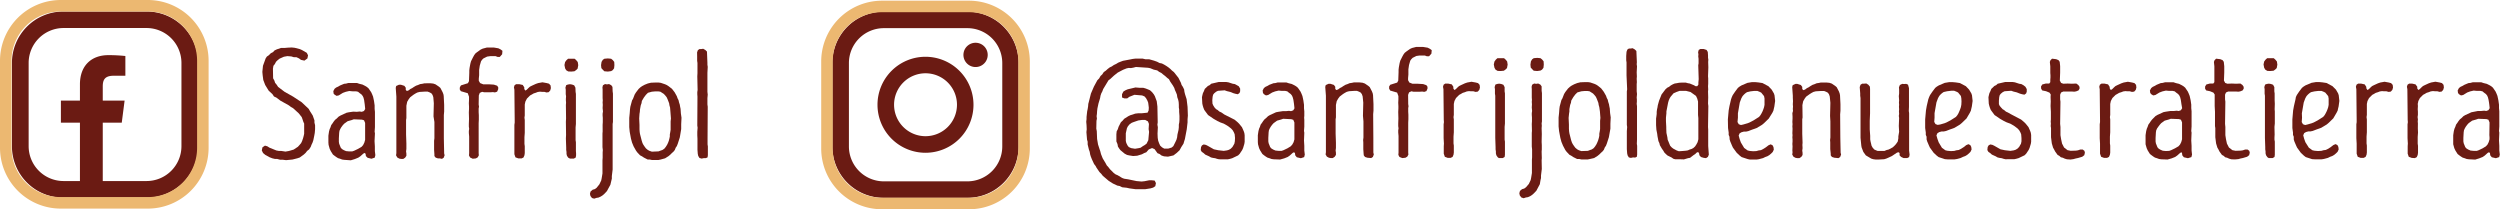 <svg xmlns="http://www.w3.org/2000/svg" viewBox="0 0 720.86 60.34"><defs><style>.cls-1{fill:#6b1b13;}.cls-2{fill:#ecb871;}</style></defs><g id="Capa_2" data-name="Capa 2"><g id="Capa_1-2" data-name="Capa 1"><path class="cls-1" d="M81.45,46.05l-.72,0-.82-.22-.63,0-.76-.18-.82-.32-1.21-.67-.64-.54-.36-.73.18-.9.73-.5.67.19.63.4,2,.81.77.14.67,0,1.18.18,1-.18,1.36-.4,1.22-.81.49-.54.45-.55.27-.58.27-.77.18-.68.14-.63v-1l0-1.08,0-.86-.23-.49-.27-.82L87,33.77l-.85-1.08L84.52,31.2l-.63-.36-.59-.45L80.82,29l-1.13-.86L79,27.82l-.45-.68-1.08-1-1-1.63-.55-1.44-.18-1.35-.09-1,.18-1.76.77-2.12.36-.54.54-.36.59-.59.63-.32.45-.49.68-.32L81,13.83h1L83,13.74l1.13-.05.85.09,1.45.37.63.27,1.4.81.36.72-.18.9-.86.63-1-.22-.54-.41-.77-.36h-.76l-.72-.22-1.13-.09-1,.18-1.22.54-.58.45-.46.45-.36.68-.4.49-.14.82.05,2.79.36.64.22.67.45.54.41.63,1.85,1.4,2.48,1.4L87,29.49l2,1.89.41.72.41.64.36.58.49,1.4v.63l.18.77,0,1.13-.09,1.08-.14.77-.13.63-.14.68-.22.67-.32.68-.22.59-.46.72-.58.45-.41.54-.54.5-1.17.85-.68.23L84.34,46l-1.85.18Z"/><path class="cls-1" d="M99.27,46.09,98.64,46l-.59-.23-.58-.17-.5-.32-.5-.36L96,44.56l-.63-1-.32-.68-.31-1.13-.05-.63V39.14l.09-.63.09-.59.18-.67.23-.5.23-.68.4-.54.32-.49.4-.5.46-.36.54-.54.54-.32,1.76-.81.67-.14,1.27-.18,1,.05.85-.09.59.09.63-.23.36-.58-.13-1.31-.09-.63L105,28.9l-.18-.72-.23-.5-.36-.45-.5-.36-.49-.41-.59-.13-1,0-.94-.09-1,.23-.85.31-1.18.73-.63.13-.59-.36L96.2,27l-.09-.72.36-.68.45-.36.59-.27.54-.32,1.18-.49.54-.05.67-.18.64,0,1.85,0,.67.23.91.22.81.41.45.27.49.41.77,1.12.27.59.27.68.27,1.26.18,1.26v1l.09.9,0,1.26,0,.54,0,.64,0,1.94-.09,1.3.09.5L108,40.68l.09,1.53,0,.68,0,.67.14,1.18-.18.72-.95.31L106,45.5,105.5,45l-.09-.67-.27-.23-.36.18-.86.77-.59.4-1,.41-1.17.36Zm2.3-2.44.54-.18,1.13-.54,1-.58.45-.5.36-.72.23-.81v-.59l0-.63,0-3.16v-.5l-.32-.76-.59-.18L102,34.4l-.63.23-1.13.32-1,.72-.41.45-.4.54-.27.45-.27.59-.09.59-.09,1.62v1l.09.54.45,1.13.36.4.54.32.63.27.9.09Z"/><path class="cls-1" d="M126.84,45.68l-.54,0-.68-.23-.36-.45,0-.49-.09-1.31v-.72l0-.59v-.63l0-.68.09-.72,0-3.43,0-.72v-.54L125,33.55l.09-3.79L124.94,28l-.22-.63-.32-.45-.49-.27-.59-.23h-.9l-1.45.09-.67.18-.59.32-.5.32-.94.72-.41.54-.45.77-.23,1.12,0,3.57-.09.54,0,2.26,0,.58,0,.72,0,.59.09,2.62,0,.58,0,1-.09.72.09.64v.63l-.36.54-.54.36h-.63l-.5-.09-.59-.32-.36-.63.09-.63,0-.54,0-1.17,0-.73,0-.67v-.63l0-.59,0-.63,0-.54,0-1.27,0-.72,0-.63,0-.63,0-1v-.54l0-1,0-.63,0-.59,0-.67,0-.68,0-.9,0-.95v-.59l-.18-2.52.13-.55.81-.36h.55l1,.32.4.54v.63l.32.32.5-.18.54-.41.45-.22.54-.36.63-.37.54-.18.63-.27.64-.09.58-.13L124,24l.9.09.68.23,1,.68.41.36.63,1.21.23.59.09.5.13,2.57,0,1.26,0,.68-.09,1,0,6.72.09,4.34.13.54-.27.72-.49.31Z"/><path class="cls-1" d="M135.55,45.41l-.32-.58.05-.68V40.68l0-.63v-.68l-.09-1v-.59l.09-.63-.09-.63v-.77l.05-1.45-.05-1.89.05-1v-.67l-.05-.95.05-1v-.91l-.36-1-2-.59-.32-.54.05-.63.31-.5,2-.63.31-.58.09-2.44,0-.68.09-.76.22-1.18.18-.67.59-1.18.32-.58.36-.5.45-.36,1.08-.77.59-.27,1.22-.32h1.94l1.35.23.63.32.54.4-.09,1-.67.76h-.64l-.58-.22h-1.54l-.9.13-1.08.54-.36.36-.32.46-.36,1.26-.18,1.22,0,1.53-.1,1v.59l.37.67.9.36,1.58,0,1.49.09.94.31.32.46,0,.54-.31.72-.63.22-.59-.09-.68.05h-.58l-1.27,0-.58-.13-.68.31-.27.73-.05,2.61.1.64-.1.54v1.08l.05.81v1.31l-.05,1V44.2l.05.58-.32.59-.54.31-.9.09Z"/><path class="cls-1" d="M149.49,45.68l-.86-.31-.31-.9,0-2.17,0-.72L148.32,40V36l.09-.63,0-.63-.09-8.85-.13-.72.18-.59.45-.31h.9l1,.22.45.68,0,.5.32.45.41-.27.45-.45.45-.41.54-.27,1.17-.54.68-.23,1.22-.22,1.22.22.67.18.45.5.09.77-.18.67-.45.5-.63.09-.63-.18h-.68l-.58-.05-.64.09-.58.23-.59.18-.54.32-.5.27-.9.9-.45.86-.18.85,0,.59,0,.95,0,.72v.9l-.09.63.09.68,0,.59,0,.58,0,1.31,0,1.22-.09,1.26v1.94l.09.64v2l-.09.63-.27.63-.54.27Z"/><path class="cls-1" d="M163.84,20.6l-.59-.36-.31-.54-.18-.95.18-.86.4-.54.45-.41,1,0h.9l.45.4.45.55.14.9-.18,1-.41.4-.5.36-.94.09Zm0,24.86-.36-.54-.13-.54v-.54l-.09-.64,0-.63-.09-2.66.05-1-.05-3.79.05-1-.05-3.88.05-.63-.05-.63v-.5l.05-.72-.09-.59,0-.68,0-.63-.09-.58.22-.73.5-.18.59-.09.58.09.63.23.36.68.05,1.21.09.59v2l0,1,0,1.58,0,.63v2.89l0,.58-.09,1,0,2.16,0,.9v.59l.09.59,0,.72v.63l0,.54v.68l.05.63v.59l-.1.63-.54.31-1.12,0Z"/><path class="cls-1" d="M170.7,57.1l-.45-.59-.14-.63.18-.67.59-.5.63-.18.5-.36.81-1,.54-1.13.13-.63.23-1.4,0-1.17V46.23l.05-.73V44l.05-.72-.1-.86V38.47l.05-.55L173.76,36l.05-.76V34l-.05-.68v-.54l.1-.63-.1-1,.05-.91-.05-.72.05-.54-.05-.68,0-.58,0-.68,0-.59v-.63l-.05-.63.14-.59.59-.36.58.09.59-.09.63.32.36.49.05,1.27.09.68,0,8.16-.09.59,0,.67,0,.68,0,1.72,0,2.25,0,.9v1.27l0,.63,0,1.89,0,.59,0,2.53-.23,1.89,0,.73-.14.58L176,53.27,175,55.11l-.81.86-.5.41-.5.31-.63.28-.58.09-.64.22Zm3.56-36.55-.45-.45-.41-.45-.09-.86.14-.94.36-.59.45-.32,1-.09.95.09.45.36.45.55.05.94-.09.91-.41.54-.45.27-.95.13Z"/><path class="cls-1" d="M187.35,46l-.59,0-1.08-.55-.54-.36-.59-.31-.81-.86-.36-.5-.68-1.21-.45-1.09-.32-1.17L181.57,38l-.13-1.35V34l.13-1.3.09-1.22.09-.68.5-1.85.27-.45.49-1.26.37-.59.76-1,.54-.49.46-.32.76-.41.9-.36.91-.22,1.26-.05h.95l.63.09,1.22.41.49.22.5.32,1,.77.77,1,.63,1.13.22.63.27.5.14.63.22.67.09.55.14.67.09,1.31.18,1.26-.09,1.85,0,.77,0,.63-.32,1.94-.09.5-.58,1.8-.27.68-.32.45-.27.68-.36.45-.5.45-.45.45-.49.41-1,.63L190.5,46l-.67.14H188Zm2.52-2.35.59-.22.54-.18.54-.36.41-.5.4-.63.28-.59.22-.58L193,40l.14-.63,0-.58.14-.77.09-.59,0-.67,0-.73V35l.09-.82-.14-1.85L193.21,31l-.18-.63-.09-.59-.45-1.17-.27-.59-.36-.45-.45-.49-1-.64-.59-.09-.85,0-1,.09-1.13.31-.59.59-.58.77-.59,1-.09.63-.23.63-.22,1.22-.05.68-.09.54-.09,1.35.09,1.9v1.26l.05.72.09.59.5,1.94.22.68.23.45.36.54.4.54.54.45.5.27.68.23Z"/><path class="cls-1" d="M201.69,45.55l-.36-.59-.13-.58-.09-1.18,0-2,0-.68V40l-.05-1v-1l.09-1.17-.09-.64.05-8.3-.05-.72v-.63l.09-.59-.09-3.92.05-.91V18.16l-.09-.63,0-1.22L201,15.09l.23-.63.45-.31.5,0,.58-.09.63.36.46.45.13,3.25,0,.54.09.63-.09,1.72,0,1.22,0,.63,0,1,0,.54v2.07l.09.82-.09,1,0,.55v.67l0,.59.09.68-.05,9v.64l0,1.21.09.59,0,.59,0,.72,0,1.22-.09.63-.5.22-.58,0-.63.13Z"/><path class="cls-1" d="M325.69,54.32l-.81-.18L323.57,54l-.72-.36-.68-.13-1.26-.59-1.22-.77-.63-.54L318,50.71l-.45-.58-.54-.54-.86-1.27-.23-.45-.45-.58-.63-1.36-.32-.81-.18-.59-.13-.76-.23-.64-.36-1.48,0-.77-.18-.63-.18-2.17.09-.77-.05-1.21-.09-1,.09-.77V33.7l.18-1.62.14-.63.13-.81.05-.68.18-.68.58-2.3.86-2,1-1.85.5-.5.41-.72.49-.45.45-.68.59-.41.54-.49.59-.45.58-.27.59-.41.68-.32.58-.36.77-.31.63-.23,2.17-.41.63-.13.77-.09,1,0,1.08,0,.77.18,1.08,0,1.44.41.9.32.68.36.68.13.63.32.68.41.58.4.55.45.45.45.58.46,1.31,1.66.72,1.45.18.59.36.54.37.76.09.68.18.72.45,1.4.27,2.21.09,2.53-.09,1.08v.86l-.23,2-.54,2.84-.22.68-.18.63-.64,1-.49.9-.82.77-.94.72-1.58.36-1.13-.09-.72-.23-.59-.45-.58-.22L332.91,43l-.72-.31-.95.4-.72.82-.58.22-.68.36-1.36.41-1.17.09-1.13-.18-.63-.14-.68-.36-1.21-1-.32-.41-.41-.63-.13-.72-.32-.77V38.71l.09-.86.32-.58.23-.72.67-1.31.45-.41.5-.58,1.22-.77.58-.27,1.4-.45.77-.09h1l1.76-.18.31-.64.05-.81-.09-.77-.09-.67-.23-.59-.4-.72-.45-.5-.68-.27-2.21-.18-1.49.59-.59.45h-.81l-.68-.27,0-.95.4-.77.59-.36.63-.27,2.26-.54,1.08.09,1.13,0,.77.22.67.27.54.23.59.54.5.63.31.54.54,1.45.19,1.53.09,4.56-.09.68.13.72-.09,1.85.05,1.22.13.81.27.76.32.68.54.5.63.36,1.13,0,1-.31.49-.41.63-1.26.27-.59.19-.68.09-.81.31-1.31.09-.76,0-.77.13-.68.05-.67V33.43l-.09-1.17v-.72l-.09-.54v-.82l-.05-.76-.13-.63-.27-.77-.1-.72-.27-.68-.31-.68-.18-.58-.41-.72-.77-1.13-.36-.68-.49-.36-.59-.54-.54-.41-.59-.49-.63-.32-.54-.41-1-.22-1-.41-.67-.13-3.48-.23-.67.18-.77.14-.63-.05-.63.14-1,.4-1.54.81-1.08.86-1.08,1-.5.36-1.53,2.53-.27.72-.27.5-.23.67-.13.73-.46,1.53-.31,1.44-.09.77-.05.81-.09.63.09.73-.13.63-.05,2.25.14.72.09,2.26.27,1.58.45,1.4.18.5.23.9.49,1.22.81,1.35.37.68.45.49.45.59,1.08,1.08.54.41.63.27,1.27.77.58.22,1.18.18,2.39.5,1.44.13.86-.09,1.35-.27.73,0,.85.09.36.72-.18.9-.63.41-.77.22-1.48.23h-.73l-.76,0h-.68l-.68,0Zm2.58-11.59.63-.14.63-.45.54-.31.54-.41.5-1,.22-2.39-.13-.81.09-1.49L331,35l-.77-.41h-1l-1,.14-1.31.45-.58.22-.64.45-.49.59-.27.54-.32,1.45,0,1.08,0,1.13.14.58.36.73.36.45.68.31,1.12.18Z"/><path class="cls-1" d="M351.5,45.93l-.58-.13-.54-.18-.64-.09-.58-.14-.54-.32-1.09-.49-.45-.41-.54-.36-.32-.54.09-.86.27-.49.5-.27.63.13.54.27,1.76,1,1.27.27,1.58.18.94-.14.55-.17.54-.32.49-.5.54-.94.14-.68.05-.95-.1-1.08-.22-.54-.36-.64-.45-.49-.81-.63-.82-.5-.49-.27-1-.36-.85-.41-1.09-.63-1.58-1.08-1.08-1.45-.27-.67-.18-.59-.13-.59-.1-1.85.14-.63.14-.54.27-.54.27-.68.9-.85.5-.23.45-.41,2.12-.49.67,0h1.58l.59.09,1.26.41.59.09.59.32.54.31.4.68v.76l-.18.5-.49.36-.68-.13-.63-.18-.9-.36-.95-.23-.63-.23-1.94.14-.54.27-.55.45-.31.41-.14.58-.09,1,.05,1,.22.5.36.58.46.5.4.22.54.46.59.27L353,33,356,34.52l.9.76.41.41.81,1,.5,1.13.18.54.09.63,0,1.9-.09.59-.36,1.21-.27.59-.72,1.08-.45.45-1.72.82-.63.18-.59.13-.9,0h-.95Z"/><path class="cls-1" d="M367.25,45.93l-.63-.09-.59-.22-.58-.18-.5-.32-.5-.36L364,44.4l-.63-1-.32-.68-.31-1.12-.05-.64V39l.09-.63.09-.58.18-.68.23-.5.22-.67.41-.55.32-.49.4-.5.45-.36.55-.54.54-.32,1.76-.81.67-.13,1.27-.19.94,0,.86-.09.59.09.63-.23.36-.58L373.12,30l-.09-.63-.09-.59-.19-.72-.22-.5-.36-.45-.5-.36-.49-.41-.59-.13-.95,0-.95-.09-1,.23-.86.32-1.17.72-.63.13-.59-.36-.27-.36-.09-.72.36-.68.45-.36.59-.27.54-.32L367.2,24l.55-.05.67-.18.63,0,1.85,0,.68.23.9.22.82.41.45.27.49.41.77,1.12.27.59.27.68.27,1.26.18,1.26v1l.09.9,0,1.26-.05.55.05.63,0,1.94L376,37.77l.09.49L376,40.52l.09,1.53,0,.68,0,.67.14,1.18-.18.72-.95.32-1.17-.27-.45-.55-.09-.67-.27-.23-.37.18-.85.77-.59.41-1,.4L369.1,46Zm2.3-2.43.54-.19,1.13-.54.95-.58.45-.5L373,41l.23-.81v-.59l0-.63,0-3.16v-.5l-.32-.76-.59-.18L370,34.25l-.63.22-1.13.32-1,.72-.41.45-.4.54-.27.45-.27.59-.09.59-.09,1.62v1l.09.54.45,1.13.36.4.54.32.63.27.9.09Z"/><path class="cls-1" d="M394.82,45.53l-.54-.05-.68-.22-.36-.46-.05-.49L393.1,43v-.72l0-.59v-.63l-.05-.68.09-.72,0-3.43,0-.72V35L393,33.39l.09-3.79-.18-1.81-.22-.63-.32-.45-.49-.27-.59-.23h-.9L389,26.3l-.67.18-.59.32-.5.32-.94.72-.41.54-.45.77-.23,1.12,0,3.57-.09.54,0,2.26,0,.58,0,.73,0,.58.09,2.62,0,.59,0,.94-.09.72.09.64v.63l-.36.54-.54.36h-.64l-.49-.09-.59-.32-.36-.63.09-.63,0-.54,0-1.17,0-.72,0-.68v-.63l0-.59,0-.63,0-.54,0-1.27,0-.72,0-.63,0-.63,0-1v-.55l0-1,0-.63,0-.59,0-.67,0-.68,0-.9,0-.95v-.59l-.19-2.52.14-.54.81-.37h.54l1,.32.4.54v.63l.32.32.49-.18.55-.41.45-.22.54-.36.63-.37.54-.18.63-.27.64-.09.58-.13,1.58,0,.9.09.68.23,1,.68.41.36.63,1.21.23.59.09.5.13,2.57,0,1.26,0,.68-.09,1,.05,6.73L396,44l.13.54-.27.72-.49.32Z"/><path class="cls-1" d="M403.53,45.26l-.32-.59.05-.68V40.52l0-.63v-.68l-.09-1v-.59l.09-.63-.09-.63V35.6l.05-1.44-.05-1.9.05-1v-.67l-.05-.95.05-1V27.7l-.36-1-2-.59-.31-.54,0-.63.32-.5,2-.63.31-.58.09-2.44,0-.68.09-.76.22-1.18.18-.67.59-1.18.32-.58.36-.5.45-.36,1.08-.77.59-.27,1.21-.31h1.94l1.36.22.63.32.54.4-.09,1-.68.76h-.63l-.58-.22H409.3l-.9.13-1.08.54-.36.37-.32.45-.36,1.26L406.1,20l0,1.53-.09,1v.59l.36.67.91.36,1.58,0,1.49.09.94.32.32.45,0,.54-.31.72-.63.22-.59-.09-.68.05h-.58l-1.27,0-.58-.13-.68.32-.27.72L406.05,30l.09.64-.09.54v1.08l.05.81v1.31l-.05,1V44l.05.58-.32.59-.54.32-.9.09Z"/><path class="cls-1" d="M417.47,45.53l-.86-.32-.31-.9,0-2.17.05-.72-.09-1.58v-4l.09-.63-.05-.63-.09-8.85-.13-.72.18-.59.45-.31h.9l1,.22.45.68,0,.5.32.45.41-.27.45-.45.45-.41.54-.27,1.17-.54.68-.23,1.22-.22,1.22.22.67.18.45.5.09.77-.18.67-.45.5-.63.09-.63-.18h-.68l-.58-.05-.64.09-.58.23-.59.18-.54.32-.5.27-.9.9-.45.86-.18.85,0,.59,0,.95,0,.72v.9l-.09.63.09.68,0,.59,0,.58,0,1.31,0,1.22-.09,1.26v1.94l.09.64v2l-.09.63-.27.63-.54.27Z"/><path class="cls-1" d="M431.82,20.44l-.59-.36-.31-.54-.19-.95.19-.86.4-.54.45-.41,1,0h.91l.45.4.45.55.14.9-.19,1-.4.4-.5.36-.95.09Zm0,24.86-.36-.54-.13-.54v-.54l-.09-.64,0-.63-.09-2.66,0-1,0-3.79,0-1,0-3.88,0-.63,0-.63v-.5l0-.72-.09-.59,0-.68,0-.63-.09-.58.22-.73.5-.18.58-.09.59.09.63.23.36.68,0,1.21.09.59v2l0,1,0,1.58,0,.63v2.89l0,.58-.09,1,0,2.16,0,.91v.58l.09.59,0,.72v.63l0,.54v.68l0,.63v.59l-.09.63-.54.32-1.13,0Z"/><path class="cls-1" d="M438.68,56.94l-.46-.59-.13-.63.18-.67.59-.5.63-.18L440,54l.82-.95.54-1.13.13-.63.23-1.4,0-1.17V46.07l.05-.72V43.81l0-.72-.09-.86V38.31l.05-.54-.05-2,.05-.76V33.84l-.05-.68v-.54l.09-.63-.09-1,.05-.9-.05-.73.05-.54-.05-.68,0-.58,0-.68,0-.59v-.63l-.05-.63.14-.59.59-.36.58.09.59-.09.63.32.36.5,0,1.26.09.68,0,8.16-.09.59.05.68-.05.67.05,1.72-.05,2.25.05.91v1.26l-.05.63.05,1.9-.05.58.05,2.53-.23,1.89,0,.73-.14.58L444,53.11,443,55l-.82.85-.49.41-.5.32-.63.27-.59.09-.63.22Zm3.56-36.55-.45-.45-.41-.45-.09-.86.14-.94.36-.59.45-.32,1-.09.95.09.45.36.45.55.05.94-.09.91-.41.54-.45.27-.95.13Z"/><path class="cls-1" d="M455.33,45.84l-.59,0-1.08-.54-.55-.37-.58-.31-.81-.86-.37-.49L450.68,42l-.45-1.09-.32-1.17-.36-1.94-.14-1.35V33.89l.14-1.31.09-1.22.09-.68.5-1.85.27-.45.49-1.26.36-.59.77-1,.54-.49.45-.32.77-.41.9-.36.91-.22,1.26-.05h.95l.63.09,1.22.41.49.22.5.32.95.77.76,1,.64,1.13.22.63.27.5.14.63.22.68.09.54.14.67.09,1.31.18,1.27-.09,1.84,0,.77,0,.63L464,39.07l-.09.5-.58,1.8-.27.68-.32.45-.27.68-.36.45-.5.45-.45.45-.5.41-1,.63-1.18.27-.67.14H456Zm2.52-2.34.59-.23.54-.18.54-.36.41-.5.4-.63.27-.59.23-.58.18-.63.14-.64,0-.58.14-.77.09-.59,0-.67,0-.73v-1l.09-.81-.14-1.85-.18-1.27-.18-.63-.09-.59-.45-1.17-.27-.59-.36-.45-.45-.49-1-.64-.59-.09-.86,0-.94.09-1.13.32-.59.58-.58.77-.59,1-.09.63-.23.63-.22,1.22,0,.68-.09.54L452.3,34l.09,1.89v1.26l.05.72.09.59.49,1.94.23.68.23.45.36.54.4.54.54.45.5.27.68.23Z"/><path class="cls-1" d="M469.67,45.39l-.36-.59-.13-.58L469.09,43l0-2,0-.68V39.8l0-1v-1l.09-1.17-.09-.63,0-8.31,0-.72v-.63l.09-.59L469,21.75l0-.9V18l-.09-.63,0-1.22L469,14.93l.23-.63.45-.31.49,0,.59-.09.63.36.45.45.14,3.25-.05.54.09.64-.09,1.71.05,1.22-.05.63.05,1-.05.54v2.07l.09.82-.09,1,.05.55v.67l-.05.59.09.68,0,9v.63l-.05,1.22.09.58,0,.59,0,.72,0,1.22-.09.63-.5.23-.58-.05-.64.14Z"/><path class="cls-1" d="M484.61,45.93h-.86l-.68,0-.54-.14-.58-.4-1.13-.55-.45-.4-.45-.45-.32-.55-.41-.58-.58-1-.14-.59-.27-.58-.27-1.4-.09-.72-.23-1.18-.09-1.3v-1.9l.09-.63.09-.72v-.59l.09-.68.14-.63.09-.59.36-1.3.72-1.81,1.13-1.49.5-.45.54-.27.5-.4.58-.32.54-.23.59-.09.68-.13.9-.05h1l.63.18.55.09,1.21.5.45.27h.5l.32-.45,0-.59.09-1-.13-4,.09-.54v-.68l0-.63-.09-.72.05-.54-.09-.64.18-.67.49-.27h.91l.85.27.36.58L492.5,16l0,.63.09.59-.05.67.05,1.54L492.5,22l.05.58v1.58l-.05.68.05.95-.05.58.05,1.72-.05,1.76.09.72-.09,6.05.05.72v4.78l.18,2.48-.27.64-.54.36-.68-.09-.77-.23-.45-.5-.09-.54-.27-.4-.4.13-.46.45-.49.32-1,.77-.55.09-1.21.36Zm.54-2.39,1-.09.54-.09.49-.23.59-.18.5-.27.49-.45.36-.54.37-.68.22-.85,0-5.42,0-.68-.09-.9,0-3.88-.23-.85-.36-.77-1.58-1.13-1.26-.32-1,0-.9,0-.9.32-.82.36-.85,1-.28.46-.27.63-.18.63-.49,2.53,0,.54-.13,1.26v1l.09,1.67,0,.45.05,1.27.27,1.26.09.72.22.5.23.58.27.64.41.45.45.36,1,.54.63.23Z"/><path class="cls-1" d="M504,45.89l-1.8-.59-.54-.41-.9-.85-1.09-1.49-.27-.59-.49-1.17-.18-.59-.05-.77-.23-.54,0-.67-.09-.64-.09-.67-.05-2.48.23-2.58.23-1.26.45-1.94.22-.63.27-.59.68-1,.81-1.08.45-.36.59-.36,1.71-.73,1.31-.22.9,0,.95.09,1.18.18,1.71.91.95,1,.63,1.08.18.54.18,1.63-.23,1.62-.13.54-.14.63-.31.64L510,34.2l-1.35,1.31-.54.45-1.58.95-.59.22-.68.23-1.17.45-.63.14-.63,0-.68.18-.54.32-.27.63.27,1,.36,1,.95,1.58,1,.72.59.14,1,.09.95-.05.63-.18.68-.09.54-.27.81-.5.82-.63.63-.27.54.27.27.54.09.72-.32.68-.45.45-.54.45-.54.32-.63.23-.63.31-1.22.32-.59.09-2,0Zm-1.3-10,1.26-.37.54-.22,1.13-.59,1.58-1,.4-.49.32-.54.32-.64.22-.58.18-.54.14-.68,0-.95,0-.9-.14-.68-.81-1-.45-.23-.68-.27h-.86l-1.17.14-.95.23-.45.31-.4.36-.41.45-.36.64-.45,1.21-.54,3.12,0,1.26L501,35.19l.36.63.63.23Z"/><path class="cls-1" d="M529.46,45.53l-.54-.05-.68-.22-.36-.46,0-.49L527.74,43v-.72l0-.59v-.63l-.05-.68.09-.72,0-3.43,0-.72V35l-.09-1.58.09-3.79-.18-1.81-.22-.63-.32-.45-.5-.27-.58-.23H525l-1.45.09-.67.18-.59.32-.5.32-1,.72-.4.54-.45.77-.23,1.12.05,3.57-.09.54,0,2.26,0,.58,0,.73,0,.58.09,2.62-.05.59.05.94-.09.72.09.64v.63l-.36.54-.55.36h-.63l-.49-.09-.59-.32-.36-.63.09-.63-.05-.54.05-1.17-.05-.72.05-.68v-.63l-.05-.59.05-.63-.05-.54.05-1.27-.05-.72.05-.63-.05-.63.05-1v-.55l-.05-1L517,32l-.05-.59.05-.67-.05-.68.05-.9-.05-.95v-.59l-.18-2.52.14-.54.81-.37h.54l1,.32.41.54v.63l.32.32.49-.18.54-.41.46-.22.54-.36.63-.37.54-.18.63-.27.63-.09.59-.13,1.58,0,.9.09.68.23,1,.68.41.36.63,1.21.22.59.1.5.13,2.57,0,1.26,0,.68-.09,1,.05,6.73.09,4.33.13.54-.27.72-.5.32Z"/><path class="cls-1" d="M540.83,46l-.68-.09-.59-.18L538,44.8l-.72-1-.5-1.31-.09-.54-.22-2.21v-1l0-.5,0-5.41,0-.54,0-1.27,0-1.58,0-.58,0-.59-.09-.68,0-.67-.14-1.81.23-.68.49-.31h.54l.64-.05.58.36.45.55.05.67v.59l0,.63,0,3.25,0,.68,0,.63,0,.49,0,.73-.09,2.21,0,.63v.54l0,.68v.63l.13,1.85,0,1,.09.54.31,1.31.28.5.45.54.45.22.58.23h1.94l.64-.27.58-.14,1.18-.63.49-.45.45-.49.5-.73.18-.94V39.3L547.6,38l-.09-1.67.09-2.31-.09-.58.09-.59-.05-.72.05-.63-.05-.72.05-.55-.05-.63.05-.67-.09-1.22.09-.72V25.81l-.05-.63.27-.68.68-.32.54.05.59-.05.54.23.27,1,0,.54,0,2.26,0,2.62L550.39,32l.09.63V43.45l.14,1.17-.14.68-.54.27-1.08,0-.68-.32-.45-.45,0-.68-.27-.22L547,44l-1.49,1-1.08.5-.54.23-.59.18-1.58.09Z"/><path class="cls-1" d="M560.77,45.89,559,45.3l-.54-.41-.91-.85-1.08-1.49-.27-.59-.5-1.17-.18-.59,0-.77-.23-.54,0-.67-.09-.64-.09-.67,0-2.48.23-2.58.22-1.26.45-1.94.23-.63.27-.59.68-1,.81-1.08.45-.36.59-.36,1.71-.73,1.31-.22.9,0,1,.09,1.17.18,1.72.91.94,1,.64,1.08.18.54.18,1.63-.23,1.62-.13.54-.14.63-.31.64-.95,1.62-1.36,1.31-.54.45-1.58.95-.58.22-.68.23-1.17.45-.64.14-.63,0-.67.18-.54.32-.28.63.28,1,.36,1,.94,1.58,1,.72.59.14,1,.09.95-.05.63-.18.68-.09.54-.27.81-.5.81-.63.63-.27.55.27.27.54.09.72-.32.68-.45.45-.54.45-.54.32-.64.23-.63.31-1.21.32-.59.09-2,0Zm-1.31-10,1.27-.37.54-.22,1.13-.59,1.58-1,.4-.49.32-.54L565,32l.23-.58.18-.54.13-.68.05-.95-.05-.9-.13-.68-.81-1-.45-.23-.68-.27h-.86l-1.17.14-1,.23-.45.31-.41.36-.4.45-.36.64-.45,1.21-.55,3.12,0,1.26-.09,1.26.36.63.63.23Z"/><path class="cls-1" d="M578.32,45.93l-.58-.13-.55-.18-.63-.09-.58-.14-.54-.32-1.09-.49-.45-.41-.54-.36-.32-.54.09-.86.27-.49.5-.27.63.13.54.27,1.76,1,1.27.27,1.58.18.94-.14.55-.17.54-.32.49-.5.54-.94.14-.68,0-.95-.09-1.08-.22-.54-.36-.64-.45-.49-.82-.63-.81-.5-.49-.27-1-.36-.85-.41-1.09-.63-1.58-1.08-1.08-1.45-.27-.67-.18-.59-.14-.59-.09-1.85.14-.63.14-.54.27-.54.27-.68.9-.85.5-.23.45-.41,2.12-.49.67,0h1.58l.59.09,1.26.41.59.09.59.32L584,25l.4.68v.76l-.18.5-.49.36-.68-.13-.63-.18-.9-.36-.95-.23-.63-.23-1.94.14-.54.27-.55.45-.31.41-.14.58-.09,1,0,1,.22.5L577,31l.46.5.4.22.54.46.59.27.86.49,2.93,1.54.9.76.41.41.81,1,.5,1.13.18.54.09.63,0,1.9-.09.59-.36,1.21-.27.59-.72,1.08-.45.45-1.72.82-.63.18-.59.13-.9,0h-1Z"/><path class="cls-1" d="M596,45.93l-.63-.18-.58-.27-.55-.13-.45-.41-.49-.27-.72-1-.28-.55-.31-.54-.36-1.22-.23-1.8V36.91l-.09-.54.05-.73-.05-.58.05-.63V32.8l0-.54-.09-1.71.05-1.27-.05-1.35.05-.68-.36-.54-1-.41-1.08-.22-.32-.5-.05-.63.37-.59,1-.27h1l.31-.4V23l.05-.64V21.7l-.05-.63V19.13l-.13-1.26.18-.5.45-.45,1.17.14.68.27.36.49.13,1.27v1.3l0,.5-.09,2.35.36.67.63.23,1.27-.05,1.21.05,1.27-.05.58.41.36.54v.54l-.31.5-.68.27-.54.09-.68-.05h-1.26l-.63,0-.59,0-.63.28-.27.63V28l0,.64.09.67-.09,6.41.09.9v2.35l.19,1.17.27,1.26.58,1.13,1,.77.9.18,1.54-.05.58-.09.63-.22.73,0,.49.37.14.54-.18.72-.59.45-1.22.36-.67.14-.64.18L597,46Z"/><path class="cls-1" d="M606.7,45.53l-.85-.32-.32-.9,0-2.17,0-.72-.09-1.58v-4l.09-.63,0-.63-.09-8.85-.13-.72.18-.59.45-.31h.9l1,.22.45.68.05.5.31.45.41-.27.45-.45.45-.41.54-.27,1.18-.54.67-.23,1.22-.22,1.22.22.68.18.45.5.09.77-.18.67-.45.5-.64.09-.63-.18h-.67l-.59-.05-.63.09-.59.23-.59.18-.54.32-.49.27-.91.9-.45.86-.18.85,0,.59,0,.95,0,.72v.9l-.09.63.09.68,0,.59,0,.58,0,1.31,0,1.22-.09,1.26v1.94l.09.64v2l-.09.63-.27.63-.54.27Z"/><path class="cls-1" d="M623.17,45.93l-.63-.09-.59-.22-.58-.18-.5-.32-.49-.36-.46-.36-.63-1-.31-.68-.32-1.12,0-.64V39l.09-.63.09-.58.18-.68.22-.5.23-.67.4-.55.32-.49.41-.5L621,34l.54-.54.54-.32,1.76-.81.68-.13,1.26-.19,1,0,.85-.09.59.09.63-.23.36-.58L629,30l-.09-.63-.09-.59-.18-.72-.23-.5-.36-.45-.5-.36-.49-.41-.59-.13-1,0-.94-.09-1,.23-.85.32-1.18.72-.63.13-.58-.36-.28-.36-.09-.72.37-.68.45-.36.58-.27.54-.32,1.18-.49.54-.05.68-.18.63,0,1.85,0,.67.23.91.22.81.41.45.27.5.41.76,1.12.27.59.27.68.28,1.26.18,1.26v1l.09.9,0,1.26,0,.55,0,.63,0,1.94-.09,1.31.09.49-.09,2.26.09,1.53,0,.68,0,.67.13,1.18-.18.72-1,.32-1.17-.27-.45-.55-.09-.67L629,43.9l-.36.18-.86.77-.59.41-1,.4L625,46Zm2.3-2.43.55-.19,1.12-.54,1-.58.45-.5.36-.72.23-.81v-.59l0-.63,0-3.16v-.5l-.32-.76-.58-.18-2.35-.09-.63.22-1.13.32-1,.72-.4.45-.41.54L622,37l-.27.59-.09.59-.09,1.62v1l.09.54.45,1.13.36.4.54.32.63.27.91.09Z"/><path class="cls-1" d="M643.39,45.93l-.64-.18-.58-.27-.54-.13-.45-.41-.5-.27-.72-1-.27-.55-.32-.54L639,41.37l-.23-1.8V36.91l-.09-.54,0-.73,0-.58,0-.63V32.8l0-.54-.09-1.71,0-1.27,0-1.35,0-.68-.36-.54-1-.41-1.08-.22-.32-.5,0-.63.36-.59,1-.27h1l.31-.4V23l0-.64V21.7l0-.63V19.13l-.13-1.26.18-.5.45-.45,1.17.14.68.27.36.49.14,1.27v1.3l0,.5-.09,2.35.36.67.63.23,1.27-.05,1.22.05,1.26-.05.59.41.36.54v.54l-.32.5-.68.27-.54.09-.67-.05H643.7l-.63,0-.59,0-.63.28-.27.63V28l0,.64.09.67-.09,6.41.09.9v2.35l.18,1.17.27,1.26.58,1.13,1,.77.9.18,1.54-.05.59-.09.63-.22.72,0,.49.37.14.54-.18.72-.59.45-1.21.36-.68.14-.63.18-1,.09Z"/><path class="cls-1" d="M653.76,20.44l-.58-.36-.32-.54-.18-.95.18-.86.41-.54.45-.41,1,0h.9l.45.4.46.55.13.9-.18,1-.41.4-.49.36-1,.09Zm0,24.86-.36-.54-.14-.54v-.54l-.09-.64,0-.63-.09-2.66,0-1,0-3.79,0-1,0-3.88,0-.63,0-.63v-.5l0-.72-.09-.59,0-.68,0-.63-.09-.58.23-.73.49-.18.59-.09.59.09.63.23.36.68,0,1.21.09.59v2l.05,1-.05,1.58.05.63v2.89l0,.58-.1,1,.05,2.16-.05.91v.58l.1.59,0,.72v.63l0,.54v.68l0,.63v.59l-.09.63-.54.32-1.13,0Z"/><path class="cls-1" d="M666.67,45.89l-1.81-.59-.54-.41-.9-.85-1.08-1.49-.27-.59-.5-1.17-.18-.59,0-.77-.22-.54,0-.67-.09-.64-.09-.67,0-2.48.22-2.58.23-1.26.45-1.94L662,28l.27-.59.67-1,.82-1.08.45-.36.58-.36,1.72-.73,1.31-.22.9,0,.95.09,1.17.18,1.71.91,1,1,.63,1.08.18.54.18,1.63-.22,1.62-.14.54-.13.63-.32.64-.95,1.62-1.35,1.31-.54.45-1.58.95-.59.22-.67.23-1.18.45-.63.14-.63,0-.68.18-.54.32-.27.63.27,1,.36,1,1,1.58,1,.72.59.14,1,.09,1-.05.63-.18.67-.09.55-.27.81-.5.81-.63.63-.27.54.27.27.54.09.72-.31.68-.45.45-.54.45-.55.32-.63.23-.63.31-1.22.32-.58.09-2,0Zm-1.31-10,1.26-.37.55-.22,1.12-.59,1.58-1,.41-.49.31-.54.32-.64.23-.58.18-.54.13-.68,0-.95,0-.9-.13-.68-.82-1-.45-.23-.67-.27h-.86l-1.17.14-1,.23-.45.31-.41.36-.41.45-.36.64-.45,1.21-.54,3.12.05,1.26-.09,1.26.36.63.63.23Z"/><path class="cls-1" d="M680.7,45.53l-.86-.32-.31-.9,0-2.17,0-.72-.09-1.58v-4l.09-.63,0-.63-.09-8.85-.13-.72.18-.59.45-.31h.9l1,.22.45.68.05.5.31.45.41-.27.45-.45.45-.41.54-.27,1.17-.54.68-.23,1.22-.22,1.22.22.67.18.46.5.09.77-.19.67-.45.5-.63.09-.63-.18h-.68l-.58-.05-.63.09-.59.23-.59.18-.54.32-.5.27-.9.9-.45.86-.18.85,0,.59,0,.95,0,.72v.9l-.09.63.09.68,0,.59,0,.58,0,1.31,0,1.22-.09,1.26v1.94l.09.64v2l-.09.63-.28.63-.54.27Z"/><path class="cls-1" d="M695.41,45.53l-.86-.32-.31-.9,0-2.17.05-.72-.09-1.58v-4l.09-.63-.05-.63-.09-8.85-.13-.72.18-.59.45-.31h.9l.95.22L697,25l0,.5.32.45.41-.27.45-.45.45-.41.54-.27,1.17-.54.68-.23,1.22-.22,1.22.22.67.18.45.5.1.77-.19.67-.45.5-.63.09-.63-.18h-.68l-.58-.05-.63.09-.59.23-.59.18-.54.32-.5.27-.9.9-.45.86-.18.85.05.59-.05.95.05.72v.9l-.09.63.09.68-.05.59.05.58L697.17,37l.05,1.22-.09,1.26v1.94l.09.64v2l-.09.63-.28.63-.54.27Z"/><path class="cls-1" d="M711.88,45.93l-.63-.09-.59-.22-.58-.18-.5-.32-.5-.36-.45-.36-.63-1-.32-.68-.31-1.12,0-.64V39l.09-.63.09-.58.18-.68.23-.5.23-.67.4-.55.32-.49.4-.5.45-.36.55-.54.54-.32,1.76-.81.67-.13L714.5,32l.94,0,.86-.09.59.09.63-.23.36-.58L717.75,30l-.09-.63-.1-.59-.18-.72-.22-.5-.36-.45-.5-.36-.49-.41-.59-.13-1,0-.95-.09-1,.23-.86.32-1.17.72-.63.13-.59-.36-.27-.36-.09-.72.36-.68.45-.36.59-.27.54-.32,1.17-.49.55-.05.67-.18.64,0,1.84,0,.68.23.9.22.82.41.45.27.49.41.77,1.12.27.59.27.68.27,1.26.18,1.26v1l.09.9,0,1.26,0,.55,0,.63,0,1.94-.09,1.31.09.49-.09,2.26.09,1.53,0,.68,0,.67.14,1.18-.18.72-.95.32-1.17-.27-.45-.55-.09-.67-.27-.23-.37.18-.85.77-.59.41-1,.4-1.17.36Zm2.3-2.43.54-.19,1.13-.54.95-.58.45-.5.36-.72.23-.81v-.59l-.05-.63.05-3.16v-.5l-.32-.76-.59-.18-2.34-.09-.63.22-1.13.32-1,.72-.41.45-.4.54-.27.45-.27.59-.09.59-.09,1.62v1l.09.54.45,1.13.36.4.54.32.63.27.9.09Z"/><path class="cls-1" d="M278.9,3.36H254.84A14.82,14.82,0,0,0,240,18.17V42.23a14.83,14.83,0,0,0,14.82,14.82H278.9a14.83,14.83,0,0,0,14.81-14.82V18.17A14.82,14.82,0,0,0,278.9,3.36ZM289,42.23A10.07,10.07,0,0,1,278.9,52.29H254.84a10.07,10.07,0,0,1-10.06-10.06V18.17A10.07,10.07,0,0,1,254.84,8.12H278.9A10.06,10.06,0,0,1,289,18.17Z"/><path class="cls-1" d="M266.87,16.37A13.84,13.84,0,1,0,280.7,30.2a13.85,13.85,0,0,0-13.83-13.83Zm0,22.9a9.07,9.07,0,1,1,9.07-9.07,9.08,9.08,0,0,1-9.07,9.07Z"/><path class="cls-1" d="M281.28,12.33a3.5,3.5,0,1,0,2.47,1,3.51,3.51,0,0,0-2.47-1Z"/><path class="cls-2" d="M279.42,3.52a14.2,14.2,0,0,1,14.2,14.2V42.83A14.2,14.2,0,0,1,279.42,57H254.31a14.2,14.2,0,0,1-14.2-14.2V17.72a14.2,14.2,0,0,1,14.2-14.2h25.11m0-3.32H254.31a17.54,17.54,0,0,0-17.52,17.52V42.83a17.53,17.53,0,0,0,17.52,17.51h25.11a17.53,17.53,0,0,0,17.52-17.51V17.72A17.54,17.54,0,0,0,279.42.2Z"/><path class="cls-1" d="M29.63,56.17V35.37h5.48L35.93,29h-6.3V24.94c0-1.84.51-3.1,3.15-3.1h3.37V16.15a44.37,44.37,0,0,0-4.91-.25c-4.86,0-8.19,3-8.19,8.41V29H17.56v6.37h5.49v20.8Z"/><path class="cls-1" d="M42.32,3.32H18.26A14.84,14.84,0,0,0,3.44,18.14V42.2A14.83,14.83,0,0,0,18.26,57H42.32A14.83,14.83,0,0,0,57.14,42.2V18.14A14.84,14.84,0,0,0,42.32,3.32Zm10,38.88a10.06,10.06,0,0,1-10,10H18.26a10.06,10.06,0,0,1-10-10V18.14A10.07,10.07,0,0,1,18.26,8.08H42.32a10.07,10.07,0,0,1,10,10.06Z"/><path class="cls-2" d="M42.63,3.32a14.2,14.2,0,0,1,14.2,14.2V42.63a14.2,14.2,0,0,1-14.2,14.2H17.52a14.2,14.2,0,0,1-14.2-14.2V17.52a14.2,14.2,0,0,1,14.2-14.2H42.63m0-3.32H17.52A17.54,17.54,0,0,0,0,17.52V42.63A17.54,17.54,0,0,0,17.52,60.15H42.63A17.54,17.54,0,0,0,60.15,42.63V17.52A17.54,17.54,0,0,0,42.63,0Z"/></g></g></svg>